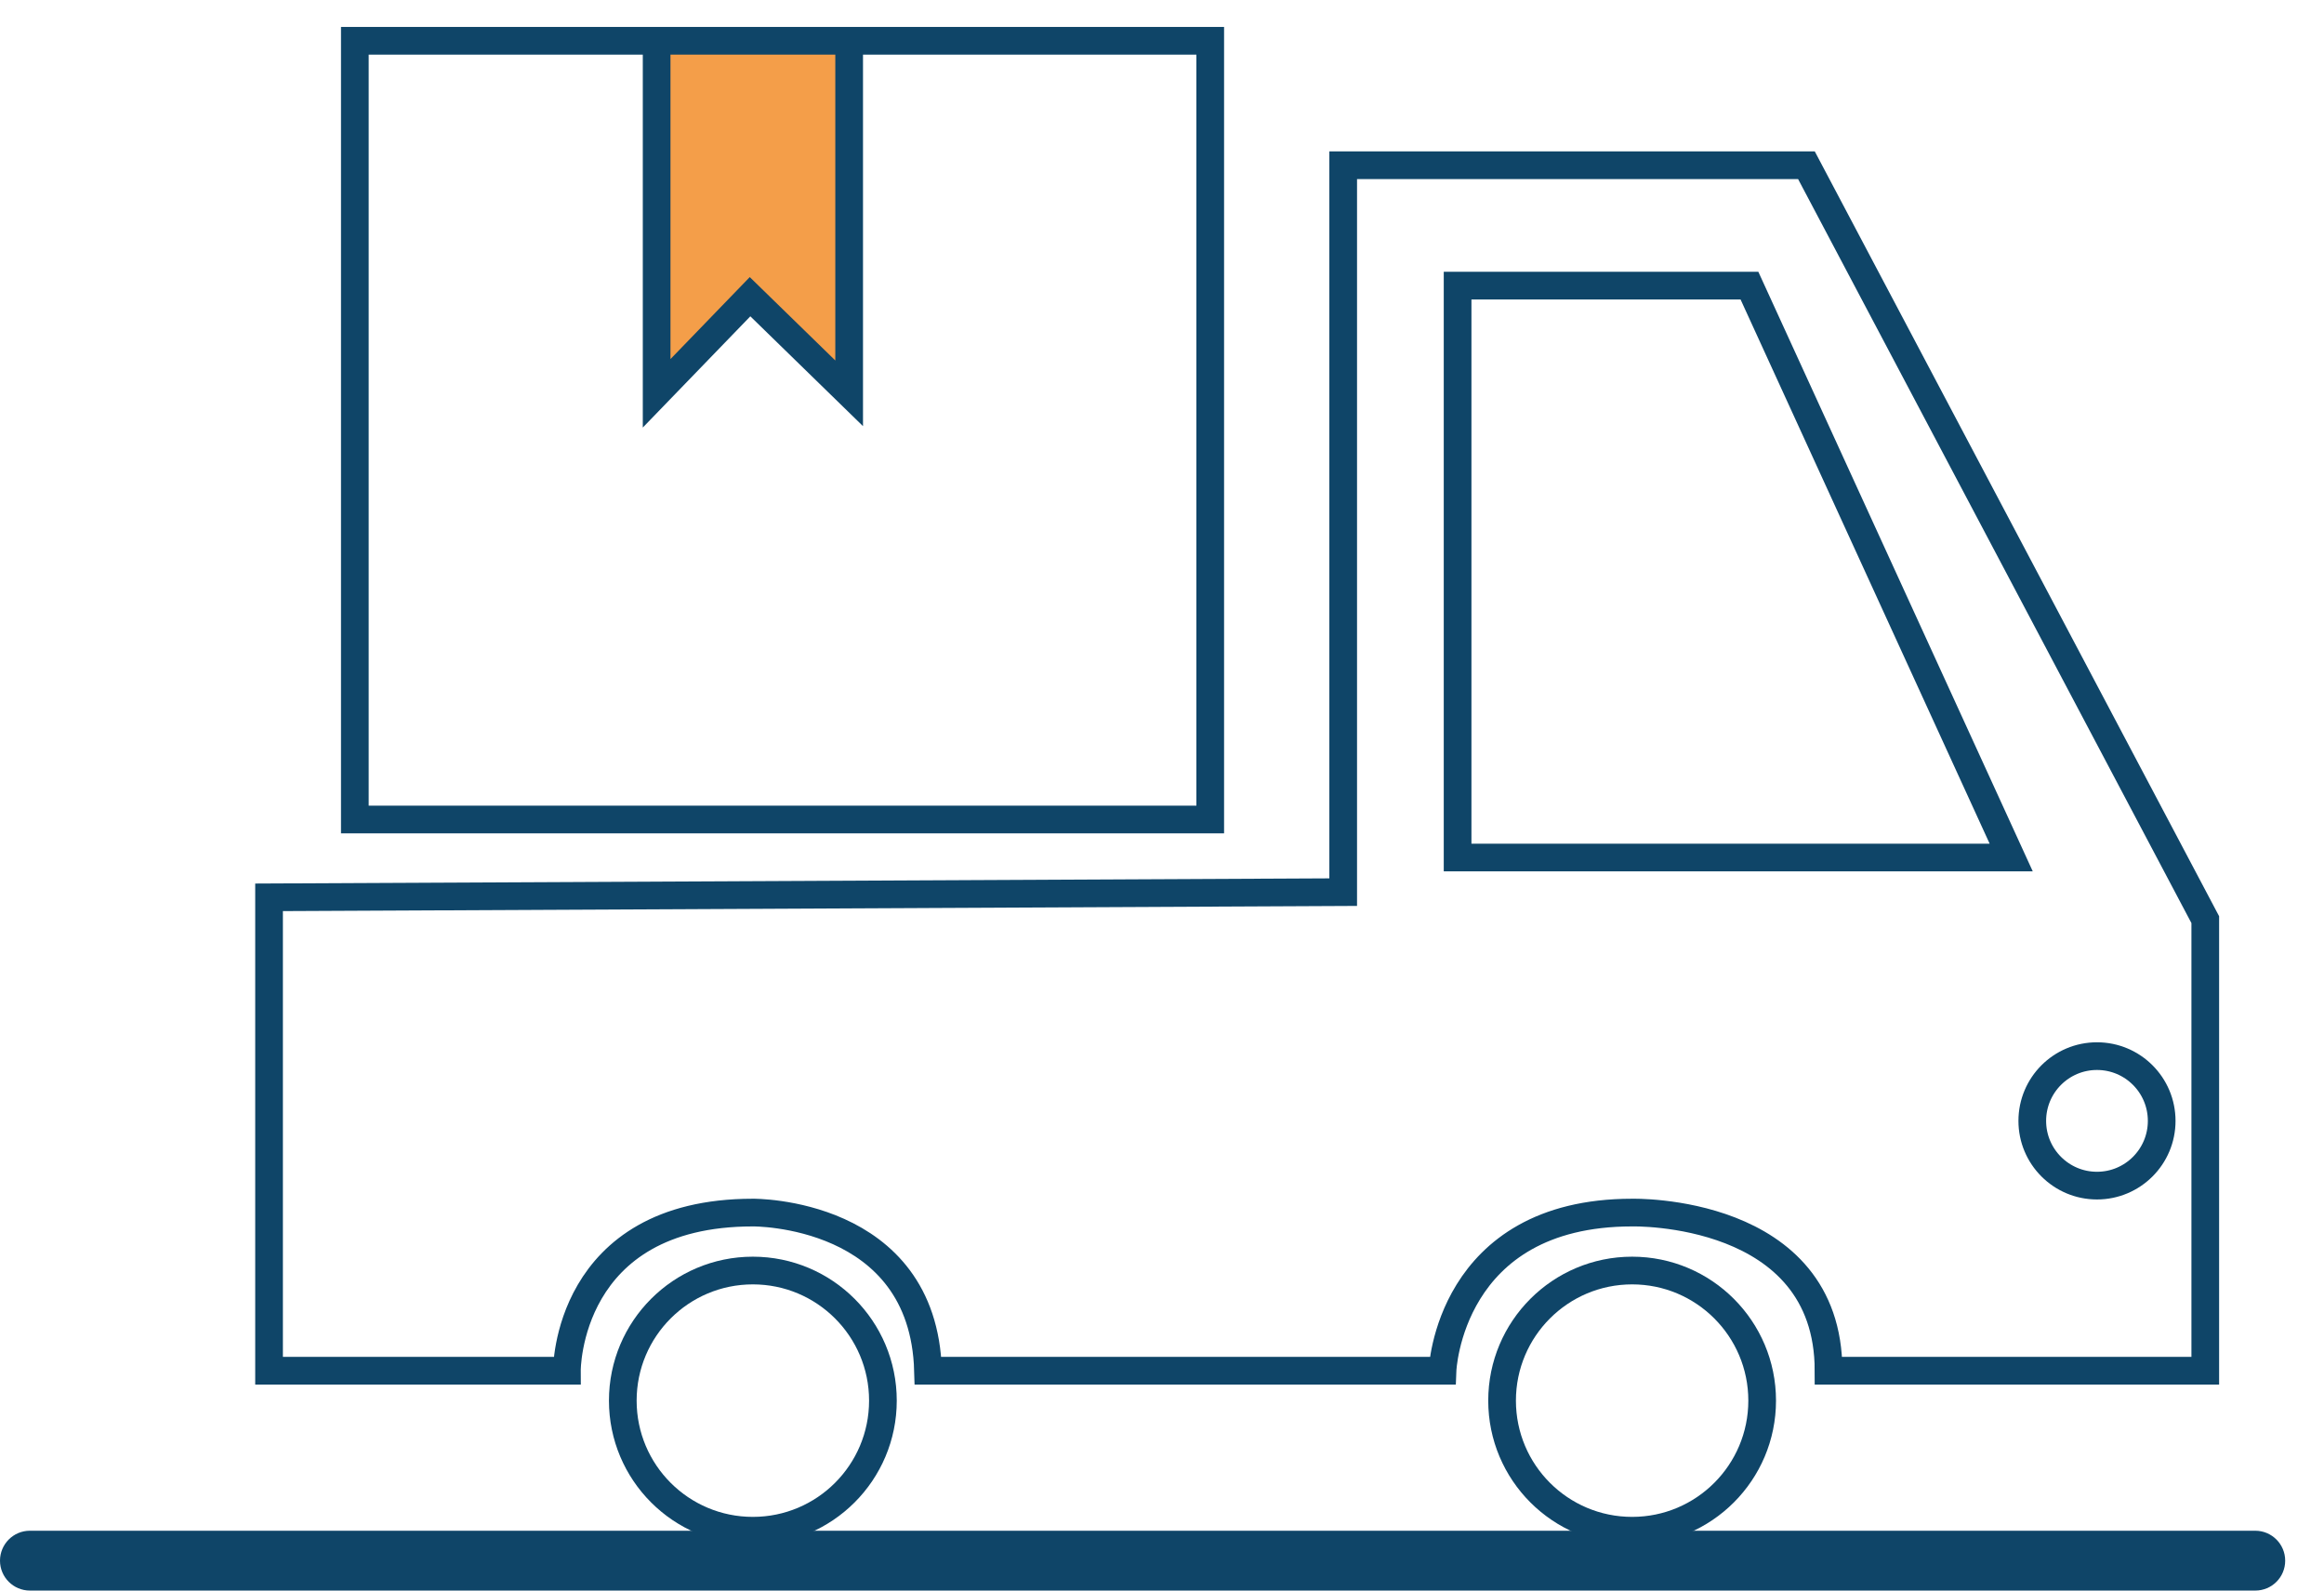 <svg width="57" height="39" viewBox="0 0 57 39" fill="none" xmlns="http://www.w3.org/2000/svg">
<path d="M29.683 20.094H8.703V1H17.714H29.683V20.094Z" stroke="#0F4568" stroke-width="0.679" stroke-miterlimit="10"/>
<path d="M16.105 9.644V1H20.827V9.644L18.396 7.275L16.105 9.644Z" fill="#F49E49" stroke="#0F4568" stroke-width="0.679" stroke-miterlimit="10"/>
<path d="M18.465 37.533C20.227 37.533 21.655 36.105 21.655 34.343C21.655 32.581 20.227 31.153 18.465 31.153C16.703 31.153 15.275 32.581 15.275 34.343C15.275 36.105 16.703 37.533 18.465 37.533Z" stroke="#0F4568" stroke-width="0.679" stroke-miterlimit="10"/>
<path d="M40.031 37.533C41.792 37.533 43.22 36.105 43.22 34.343C43.22 32.581 41.792 31.153 40.031 31.153C38.269 31.153 36.841 32.581 36.841 34.343C36.841 36.105 38.269 37.533 40.031 37.533Z" stroke="#0F4568" stroke-width="0.679" stroke-miterlimit="10"/>
<path d="M6.599 22.002V33.609H13.904C13.904 33.609 13.88 29.732 18.465 29.732C18.465 29.732 22.65 29.684 22.761 33.609H35.38C35.38 33.609 35.528 29.732 40.03 29.732C40.03 29.732 44.848 29.61 44.848 33.609H54.088V22.55L44.306 4.052H32.944V21.875L6.599 22.002Z" stroke="#0F4568" stroke-width="0.679" stroke-miterlimit="10"/>
<path d="M35.75 7.003V21.026H49.328L42.908 7.003H35.75Z" stroke="#0F4568" stroke-width="0.679" stroke-miterlimit="10"/>
<path d="M51.432 29.071C52.309 29.071 53.019 28.36 53.019 27.484C53.019 26.607 52.309 25.896 51.432 25.896C50.555 25.896 49.845 26.607 49.845 27.484C49.845 28.36 50.555 29.071 51.432 29.071Z" stroke="#0F4568" stroke-width="0.679" stroke-miterlimit="10"/>
<path d="M55.316 39H0.733C0.328 39 0 38.672 0 38.267C0 37.862 0.328 37.533 0.733 37.533H55.314C55.719 37.533 56.048 37.862 56.048 38.267C56.049 38.672 55.721 39 55.316 39Z" fill="#0F4568"/>
</svg>
